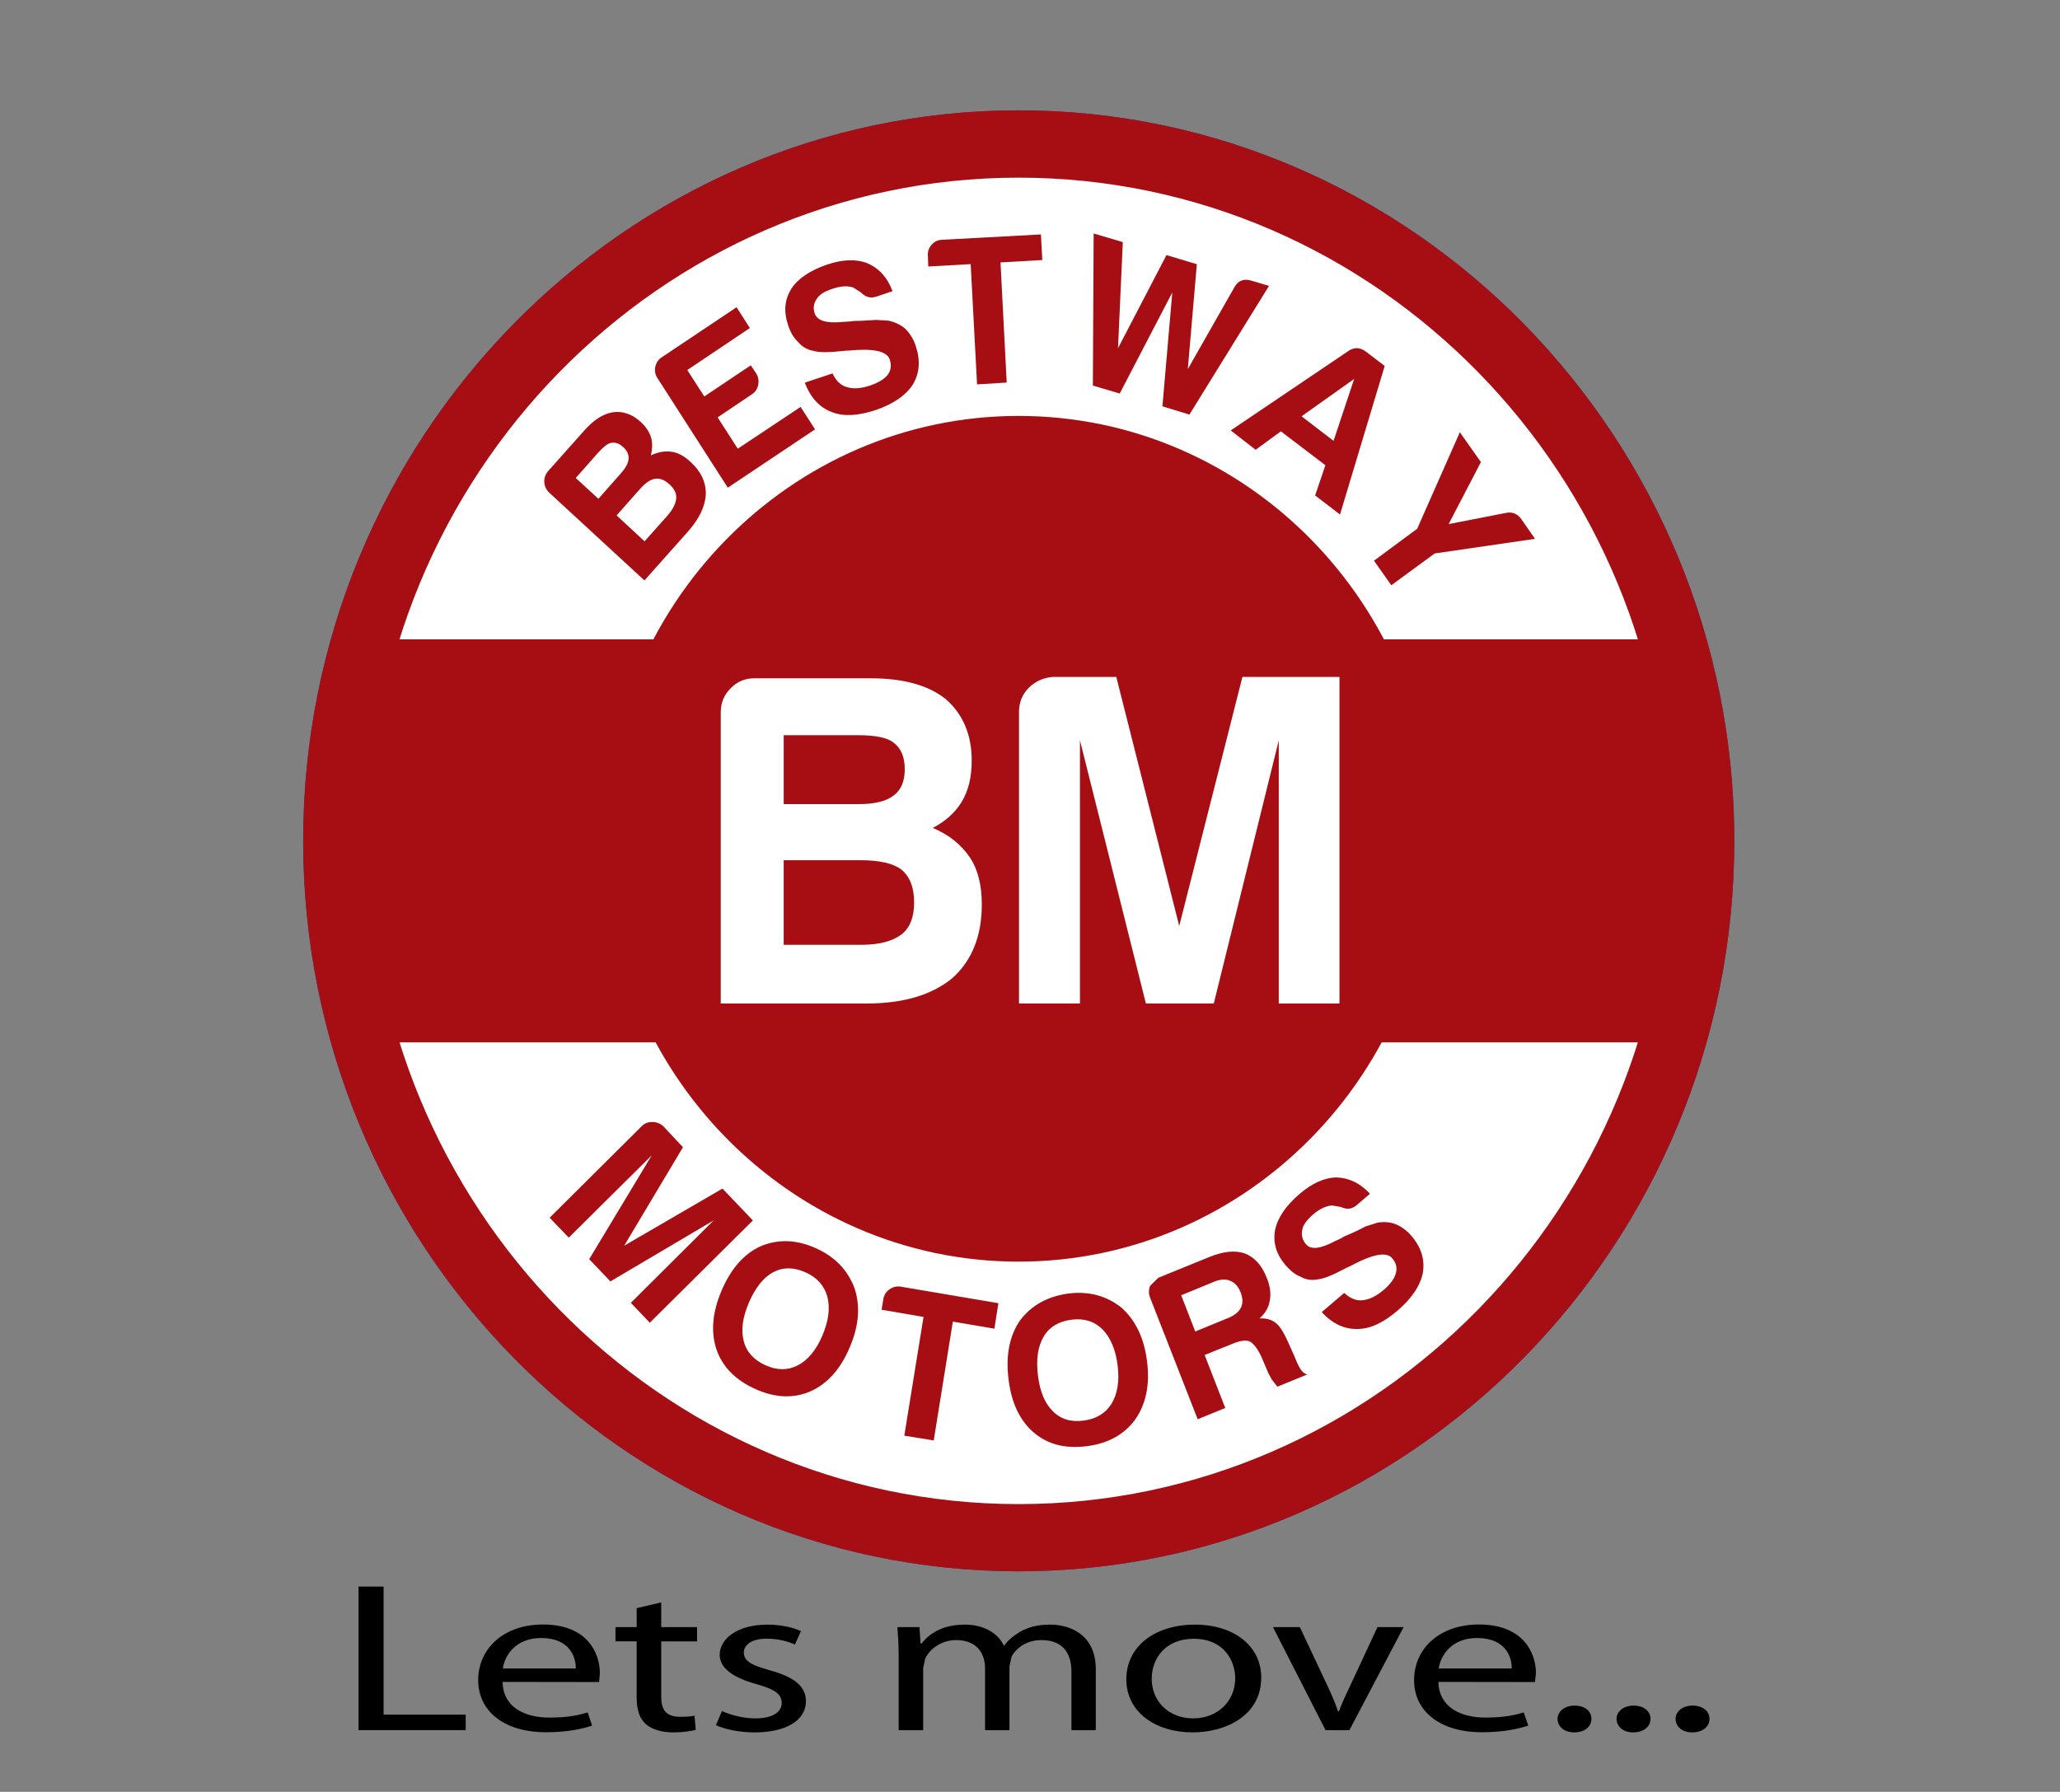 <?xml version="1.0" encoding="utf-8"?>
<!-- Generator: Adobe Illustrator 16.0.0, SVG Export Plug-In . SVG Version: 6.00 Build 0)  -->
<!DOCTYPE svg PUBLIC "-//W3C//DTD SVG 1.1//EN" "http://www.w3.org/Graphics/SVG/1.1/DTD/svg11.dtd">
<svg version="1.1" id="Layer_1" xmlns="http://www.w3.org/2000/svg" xmlns:xlink="http://www.w3.org/1999/xlink" x="0px" y="0px"
	 width="123px" height="107px" viewBox="0 0 123 107" enable-background="new 0 0 123 107" xml:space="preserve">
<rect x="0" y="0" width="123" height="107" fill="#808080" stroke="none"/>
<g>
	<path fill="#15489E" d="M18.101,50.204c0,24.058,19.164,43.627,42.719,43.627c23.563,0,42.734-19.569,42.734-43.627
		c0-24.046-19.172-43.615-42.734-43.615C37.265,6.589,18.101,26.158,18.101,50.204L18.101,50.204z"/>
	<path fill="#A70E13" d="M18.101,50.204c0,24.058,19.164,43.627,42.719,43.627c23.563,0,42.734-19.569,42.734-43.627
		c0-24.046-19.172-43.615-42.734-43.615C37.265,6.589,18.101,26.158,18.101,50.204L18.101,50.204z"/>
	<path fill="#BCBEC0" d="M22.523,50.204c0-21.55,17.179-39.095,38.296-39.095c21.134,0,38.309,17.544,38.309,39.095
		c0,21.565-17.175,39.114-38.309,39.114C39.702,89.318,22.523,71.77,22.523,50.204L22.523,50.204z"/>
	<path fill="#FFFFFF" d="M22.523,50.204c0-21.55,17.179-39.095,38.296-39.095c21.134,0,38.309,17.544,38.309,39.095
		c0,21.565-17.175,39.114-38.309,39.114C39.702,89.318,22.523,71.77,22.523,50.204L22.523,50.204z"/>
	<path fill="none" stroke="#FFFFFF" d="M22.523,50.204c0-21.55,17.179-39.095,38.296-39.095c21.134,0,38.309,17.544,38.309,39.095
		c0,21.565-17.175,39.114-38.309,39.114C39.702,89.318,22.523,71.77,22.523,50.204L22.523,50.204z"/>
	<path fill="#A70E13" d="M38.479,34.661l-5.684-5.24c-0.181-0.173-0.279-0.381-0.295-0.625c-0.016-0.251,0.063-0.476,0.236-0.672
		l2.099-2.358c0.586-0.68,1.171-1.054,1.753-1.148c0.609-0.086,1.164,0.118,1.667,0.578c0.311,0.283,0.526,0.609,0.629,0.956
		c0.079,0.326,0.071,0.676-0.024,1.038c0.425-0.188,0.833-0.275,1.234-0.212c0.385,0.047,0.755,0.251,1.14,0.609
		c0.621,0.563,0.924,1.211,0.908,1.922c-0.032,0.724-0.385,1.458-1.05,2.217L38.479,34.661 M35.731,29.786l1.34-1.521
		c0.287-0.322,0.44-0.602,0.46-0.861c0.023-0.248-0.086-0.491-0.314-0.7c-0.244-0.228-0.468-0.299-0.723-0.259
		c-0.201,0.031-0.464,0.236-0.794,0.601l-1.321,1.498L35.731,29.786 M38.487,32.326l1.392-1.565c0.298-0.357,0.468-0.676,0.495-0.99
		c0.035-0.279-0.094-0.563-0.393-0.841c-0.295-0.275-0.59-0.385-0.885-0.338c-0.267,0.047-0.57,0.252-0.912,0.641l-1.368,1.545
		L38.487,32.326L38.487,32.326z"/>
	<path fill="#A70E13" d="M43.456,29.122l-4.194-6.533c-0.142-0.205-0.181-0.437-0.134-0.688c0.055-0.259,0.181-0.437,0.401-0.578
		l4.45-2.976l0.794,1.242l-3.735,2.508l1.015,1.577l2.775-1.859l0.323,0.483c0.129,0.205,0.169,0.433,0.122,0.68
		c-0.051,0.244-0.177,0.444-0.393,0.578l-2.032,1.368l1.203,1.871l3.75-2.496l0.865,1.34L43.456,29.122L43.456,29.122z"/>
	<path fill="#A70E13" d="M48.051,22.852l1.659-0.554c0.212,0.456,0.507,0.735,0.873,0.822c0.381,0.118,0.857,0.079,1.403-0.11
		c0.476-0.165,0.826-0.381,1.022-0.633c0.197-0.271,0.228-0.562,0.118-0.904c-0.165-0.515-1.002-0.688-2.528-0.53l-0.055-0.008
		l-0.208,0.024c-0.857,0.094-1.443,0.094-1.777-0.008c-0.381-0.071-0.68-0.26-0.92-0.546c-0.251-0.236-0.452-0.57-0.594-1.026
		c-0.259-0.786-0.192-1.49,0.197-2.123c0.397-0.617,1.104-1.093,2.126-1.451c0.959-0.322,1.773-0.346,2.438-0.079
		c0.704,0.311,1.195,0.873,1.486,1.663l-0.947,0.318c-0.358,0.125-0.661,0.039-0.936-0.24l-0.464-0.299
		c-0.354-0.114-0.774-0.086-1.258,0.086c-0.483,0.157-0.778,0.354-0.928,0.609c-0.177,0.251-0.216,0.539-0.114,0.853
		c0.146,0.436,0.7,0.609,1.683,0.507c0.287-0.016,0.503-0.023,0.637-0.055c0.322,0,0.585-0.016,0.81-0.032l0.554-0.031
		c0.252,0.016,0.515,0.031,0.759,0.047c0.374,0.095,0.704,0.248,0.987,0.5c0.267,0.275,0.483,0.617,0.609,1.022
		c0.283,0.869,0.224,1.631-0.189,2.304c-0.417,0.641-1.151,1.14-2.182,1.501c-1.077,0.358-1.954,0.405-2.642,0.13
		C48.936,24.337,48.401,23.752,48.051,22.852L48.051,22.852z"/>
	<path fill="#A70E13" d="M58.339,22.954l-0.381-7.182l-2.532,0.142l-0.023-0.641c-0.02-0.244,0.055-0.472,0.224-0.656
		c0.157-0.189,0.366-0.291,0.625-0.299l5.901-0.318l0.082,1.529l-2.496,0.141l0.37,7.174L58.339,22.954L58.339,22.954z"/>
	<path fill="#A70E13" d="M65.254,23.024l0.047-9.081l1.741,0.515l-0.287,6.333l2.894-5.559l1.813,0.546l-0.539,6.262l2.783-4.89
		c0.221-0.397,0.559-0.531,1.019-0.389l1.046,0.311l-4.753,7.685l-1.611-0.492l0.589-6.8L66.857,23.5L65.254,23.024L65.254,23.024z"
		/>
	<path fill="#A70E13" d="M81.563,21.004l1.116,0.849l-2.669,8.873l-1.485-1.14l0.612-1.804l-2.657-2.024l-1.509,1.101l-1.486-1.156
		l7.064-4.769C80.892,20.721,81.226,20.745,81.563,21.004 M80.856,22.627l-3.142,2.233l1.911,1.466L80.856,22.627L80.856,22.627z"/>
	<path fill="#A70E13" d="M83.073,34.948l-1.034-1.466l2.579-1.907l2.547-5.763l1.258,1.781l-1.926,3.703l3.443-0.672
		c0.37-0.071,0.669,0.063,0.893,0.373l0.821,1.18l-5.99,0.873L83.073,34.948L83.073,34.948z"/>
	<path fill="#A70E13" d="M32.818,72.717l5.5-5.468c0.169-0.169,0.385-0.256,0.629-0.248c0.24,0,0.464,0.079,0.653,0.248l1.179,1.258
		l-3.51,5.881l5.869-3.412l1.816,1.902l-6.156,6.109L37.666,77.8l4.949-4.926l-6.168,3.645l-1.266-1.329l3.734-6.199l-4.953,4.914
		L32.818,72.717L32.818,72.717z"/>
	<path fill="#A70E13" d="M43.083,77.073c0.546-1.29,1.329-2.194,2.315-2.646c1.042-0.443,2.146-0.412,3.298,0.103
		c1.148,0.507,1.918,1.31,2.324,2.387c0.361,1.08,0.267,2.264-0.287,3.545c-0.542,1.29-1.321,2.162-2.331,2.618
		c-1.019,0.444-2.115,0.397-3.283-0.125c-1.187-0.531-1.969-1.313-2.335-2.359C42.43,79.55,42.532,78.37,43.083,77.073 M44.71,77.8
		c-0.385,0.904-0.472,1.655-0.299,2.296c0.169,0.648,0.613,1.124,1.305,1.435c0.688,0.307,1.329,0.307,1.922,0
		c0.609-0.318,1.097-0.912,1.47-1.788c0.37-0.873,0.468-1.647,0.287-2.331c-0.193-0.665-0.629-1.141-1.313-1.439
		c-0.696-0.311-1.337-0.311-1.918,0C45.583,76.286,45.095,76.899,44.71,77.8L44.71,77.8z"/>
	<path fill="#A70E13" d="M53.995,85.732l1.148-7.091l-2.504-0.429l0.103-0.633c0.039-0.248,0.165-0.437,0.357-0.578
		c0.205-0.146,0.433-0.208,0.676-0.169l5.838,0.99l-0.24,1.521l-2.48-0.421l-1.14,7.096L53.995,85.732L53.995,85.732z"/>
	<path fill="#A70E13" d="M60.218,82.36c-0.173-1.407,0.047-2.563,0.672-3.491c0.68-0.912,1.643-1.45,2.885-1.623
		c1.246-0.157,2.304,0.134,3.196,0.849c0.837,0.751,1.353,1.828,1.518,3.212c0.177,1.396-0.067,2.551-0.712,3.467
		c-0.652,0.889-1.615,1.428-2.885,1.585c-1.29,0.165-2.344-0.103-3.185-0.83C60.89,84.821,60.387,83.771,60.218,82.36 M61.975,82.14
		c0.119,0.972,0.422,1.679,0.889,2.131c0.465,0.479,1.094,0.664,1.844,0.559c0.735-0.095,1.289-0.425,1.655-0.995
		c0.361-0.594,0.487-1.364,0.369-2.304c-0.117-0.936-0.424-1.662-0.915-2.162c-0.492-0.476-1.102-0.656-1.844-0.562
		c-0.74,0.094-1.321,0.428-1.655,1.006C61.975,80.383,61.854,81.157,61.975,82.14L61.975,82.14z"/>
	<path fill="#A70E13" d="M71.512,84.75l-2.846-7.272c-0.087-0.231-0.087-0.46,0.008-0.699l0.491-0.479l3.023-1.23
		c0.868-0.354,1.564-0.417,2.138-0.221c0.582,0.229,1.019,0.704,1.317,1.475c0.2,0.487,0.256,0.955,0.169,1.368
		c-0.063,0.389-0.268,0.734-0.602,1.037c0.394-0.016,0.72,0.071,0.959,0.268c0.24,0.177,0.472,0.555,0.72,1.101l0.425,0.951
		l0.125,0.307l0.142,0.287c0.157,0.275,0.323,0.413,0.488,0.429l-1.801,0.735l-0.338-0.437c-0.126-0.236-0.213-0.39-0.252-0.499
		l-0.365-0.854c-0.217-0.468-0.44-0.755-0.673-0.904c-0.235-0.102-0.565-0.063-0.998,0.11l-1.714,0.691l1.23,3.165L71.512,84.75
		 M71.366,79.51l1.911-0.782c0.404-0.157,0.68-0.373,0.813-0.633c0.126-0.247,0.126-0.57-0.016-0.928
		c-0.149-0.365-0.354-0.586-0.621-0.68c-0.248-0.118-0.566-0.103-0.928,0.039l-1.997,0.821L71.366,79.51L71.366,79.51z"/>
	<path fill="#A70E13" d="M78.918,78.354l1.345-1.148c0.365,0.343,0.739,0.484,1.108,0.437c0.396-0.039,0.813-0.247,1.27-0.633
		c0.386-0.342,0.621-0.656,0.704-0.982c0.09-0.318,0.016-0.602-0.209-0.881c-0.342-0.425-1.183-0.26-2.547,0.476l-0.047,0.016
		l-0.182,0.087c-0.767,0.412-1.316,0.637-1.658,0.668c-0.382,0.079-0.724,0.031-1.058-0.161c-0.314-0.118-0.613-0.361-0.924-0.728
		c-0.523-0.633-0.72-1.313-0.586-2.052c0.146-0.72,0.625-1.431,1.446-2.143c0.771-0.664,1.525-0.998,2.245-0.998
		c0.747,0.031,1.407,0.357,1.974,0.975l-0.759,0.648c-0.291,0.275-0.613,0.314-0.967,0.142l-0.539-0.094
		c-0.357,0.031-0.747,0.204-1.14,0.546c-0.374,0.33-0.594,0.633-0.637,0.908c-0.067,0.311,0,0.598,0.216,0.857
		c0.291,0.357,0.877,0.282,1.741-0.182c0.264-0.105,0.468-0.224,0.566-0.286c0.291-0.118,0.542-0.236,0.751-0.331l0.499-0.255
		c0.235-0.071,0.483-0.149,0.724-0.229c0.385-0.063,0.746-0.039,1.089,0.095c0.369,0.157,0.672,0.389,0.947,0.711
		c0.586,0.696,0.798,1.42,0.664,2.21c-0.157,0.759-0.656,1.497-1.494,2.225c-0.853,0.735-1.654,1.108-2.397,1.108
		C80.282,79.384,79.574,79.058,78.918,78.354L78.918,78.354z"/>
	<path fill="#A70E13" d="M36.085,50.09c0-13.932,11.102-25.253,24.734-25.253c13.641,0,24.742,11.321,24.742,25.253
		c0,13.92-11.102,25.249-24.742,25.249C47.187,75.339,36.085,64.01,36.085,50.09L36.085,50.09z"/>
	<polygon fill="#A70E13" points="101.325,62.245 20.322,62.245 20.322,38.179 101.325,38.179 101.325,62.245 	"/>
	<path fill="#FFFFFF" d="M43.035,59.926V42.546c0-0.578,0.189-1.038,0.586-1.439c0.389-0.397,0.845-0.602,1.411-0.602h6.962
		c1.954,0,3.448,0.417,4.485,1.25c1.026,0.9,1.541,2.13,1.541,3.664c0,0.991-0.197,1.812-0.617,2.496
		c-0.397,0.633-0.971,1.14-1.706,1.525c0.959,0.405,1.69,0.991,2.205,1.75c0.484,0.715,0.72,1.655,0.72,2.827
		c0,1.871-0.586,3.341-1.761,4.395c-1.223,1.006-2.929,1.514-5.15,1.514H43.035 M46.793,48.019h4.474
		c0.959,0,1.655-0.173,2.091-0.515c0.448-0.334,0.664-0.849,0.664-1.577c0-0.711-0.216-1.242-0.664-1.576
		c-0.358-0.299-1.077-0.448-2.146-0.448h-4.418V48.019 M46.793,56.419h4.646c1.022,0,1.82-0.2,2.375-0.609
		c0.511-0.389,0.767-1.022,0.767-1.918c0-0.9-0.256-1.553-0.767-1.97c-0.488-0.366-1.297-0.554-2.434-0.554h-4.587V56.419
		L46.793,56.419z"/>
	<path fill="#FFFFFF" d="M60.843,59.926V42.515c0-0.554,0.188-1.038,0.578-1.438c0.394-0.389,0.864-0.602,1.419-0.653h3.813
		l3.758,14.872l3.773-14.872h5.795v19.502h-3.625V44.209l-3.88,15.717h-4.053l-3.938-15.717v15.717H60.843L60.843,59.926z"/>
	<polygon points="21.407,94.743 22.904,94.743 22.904,102.389 27.806,102.389 27.806,103.316 21.407,103.316 21.407,94.743 	"/>
	<path d="M30.008,100.436c0.031,1.501,1.297,2.13,2.795,2.13c1.085,0,1.737-0.138,2.284-0.311l0.267,0.79
		c-0.519,0.178-1.439,0.397-2.748,0.397c-2.52,0-4.053-1.266-4.053-3.109c0-1.863,1.486-3.326,3.876-3.326
		c2.689,0,3.389,1.766,3.389,2.897l-0.047,0.539L30.008,100.436L30.008,100.436z M34.379,99.633c0.016-0.703-0.393-1.819-2.06-1.819
		c-1.533,0-2.182,1.037-2.296,1.819H34.379L34.379,99.633z"/>
	<path d="M39.481,95.687v1.478h2.139v0.85h-2.139v3.313c0,0.763,0.279,1.191,1.132,1.191c0.397,0,0.637-0.016,0.857-0.066
		l0.071,0.849c-0.291,0.07-0.755,0.149-1.325,0.149c-0.696,0-1.262-0.173-1.624-0.468c-0.409-0.346-0.578-0.893-0.578-1.619v-3.35
		H36.75v-0.85h1.266v-1.132L39.481,95.687L39.481,95.687z"/>
	<path d="M43.106,102.177c0.46,0.212,1.234,0.437,1.989,0.437c1.069,0,1.58-0.397,1.58-0.92c0-0.531-0.42-0.822-1.509-1.125
		c-1.498-0.412-2.194-1.014-2.194-1.741c0-0.99,1.085-1.813,2.838-1.813c0.833,0,1.568,0.174,2.013,0.39l-0.357,0.798
		c-0.331-0.142-0.916-0.35-1.687-0.35c-0.893,0-1.364,0.373-1.364,0.825c0,0.531,0.472,0.759,1.545,1.062
		c1.419,0.394,2.162,0.924,2.162,1.859c0,1.093-1.132,1.852-3.058,1.852c-0.904,0-1.738-0.173-2.315-0.429L43.106,102.177
		L43.106,102.177z"/>
	<path d="M53.657,98.827c0-0.656-0.036-1.155-0.075-1.663h1.317l0.067,0.983h0.055c0.46-0.578,1.223-1.133,2.599-1.133
		c1.104,0,1.965,0.508,2.312,1.242h0.039c0.248-0.357,0.602-0.608,0.932-0.813c0.496-0.271,1.018-0.429,1.805-0.429
		c1.1,0,2.72,0.531,2.72,2.67v3.632h-1.454v-3.49c0-1.195-0.594-1.888-1.797-1.888c-0.865,0-1.506,0.468-1.781,0.999l-0.122,0.562
		v3.817h-1.458v-3.684c0-1.002-0.582-1.694-1.722-1.694c-0.912,0-1.612,0.563-1.855,1.117l-0.118,0.554v3.707h-1.462V98.827
		L53.657,98.827z"/>
	<path d="M71.205,103.45c-2.217,0-3.954-1.219-3.954-3.164c0-2.061,1.823-3.271,4.088-3.271c2.358,0,3.967,1.29,3.967,3.157
		c0,2.288-2.131,3.278-4.089,3.278H71.205L71.205,103.45z M71.253,102.613c1.423,0,2.5-0.999,2.5-2.402
		c0-1.05-0.696-2.351-2.465-2.351c-1.75,0-2.521,1.223-2.521,2.386c0,1.353,1.019,2.367,2.469,2.367H71.253L71.253,102.613z"/>
	<path d="M77.613,97.164l1.619,3.444c0.268,0.569,0.491,1.077,0.66,1.584h0.056c0.181-0.507,0.424-1.015,0.695-1.584l1.604-3.444
		h1.561l-3.235,6.152h-1.427l-3.138-6.152H77.613L77.613,97.164z"/>
	<path d="M85.884,100.436c0.035,1.501,1.313,2.13,2.811,2.13c1.073,0,1.733-0.138,2.284-0.311l0.271,0.79
		c-0.531,0.178-1.451,0.397-2.764,0.397c-2.52,0-4.053-1.266-4.053-3.109c0-1.863,1.485-3.326,3.88-3.326
		c2.696,0,3.396,1.766,3.396,2.897l-0.056,0.539L85.884,100.436L85.884,100.436z M90.263,99.633c0.016-0.703-0.393-1.819-2.06-1.819
		c-1.537,0-2.182,1.037-2.3,1.819H90.263L90.263,99.633z"/>
	<path d="M93.989,103.45c-0.581,0-0.99-0.346-0.99-0.806c0-0.452,0.425-0.794,1.019-0.794c0.602,0,1.006,0.326,1.006,0.794
		c0,0.46-0.404,0.806-1.014,0.806H93.989L93.989,103.45z"/>
	<path d="M97.504,103.45c-0.57,0-0.982-0.346-0.982-0.806c0-0.452,0.429-0.794,1.021-0.794c0.598,0,1.007,0.326,1.007,0.794
		c0,0.46-0.409,0.806-1.022,0.806H97.504L97.504,103.45z"/>
	<path d="M101.03,103.45c-0.586,0-0.982-0.346-0.982-0.806c0-0.452,0.42-0.794,1.014-0.794c0.602,0,1.011,0.326,1.011,0.794
		c0,0.46-0.409,0.806-1.026,0.806H101.03L101.03,103.45z"/>
</g>
</svg>
